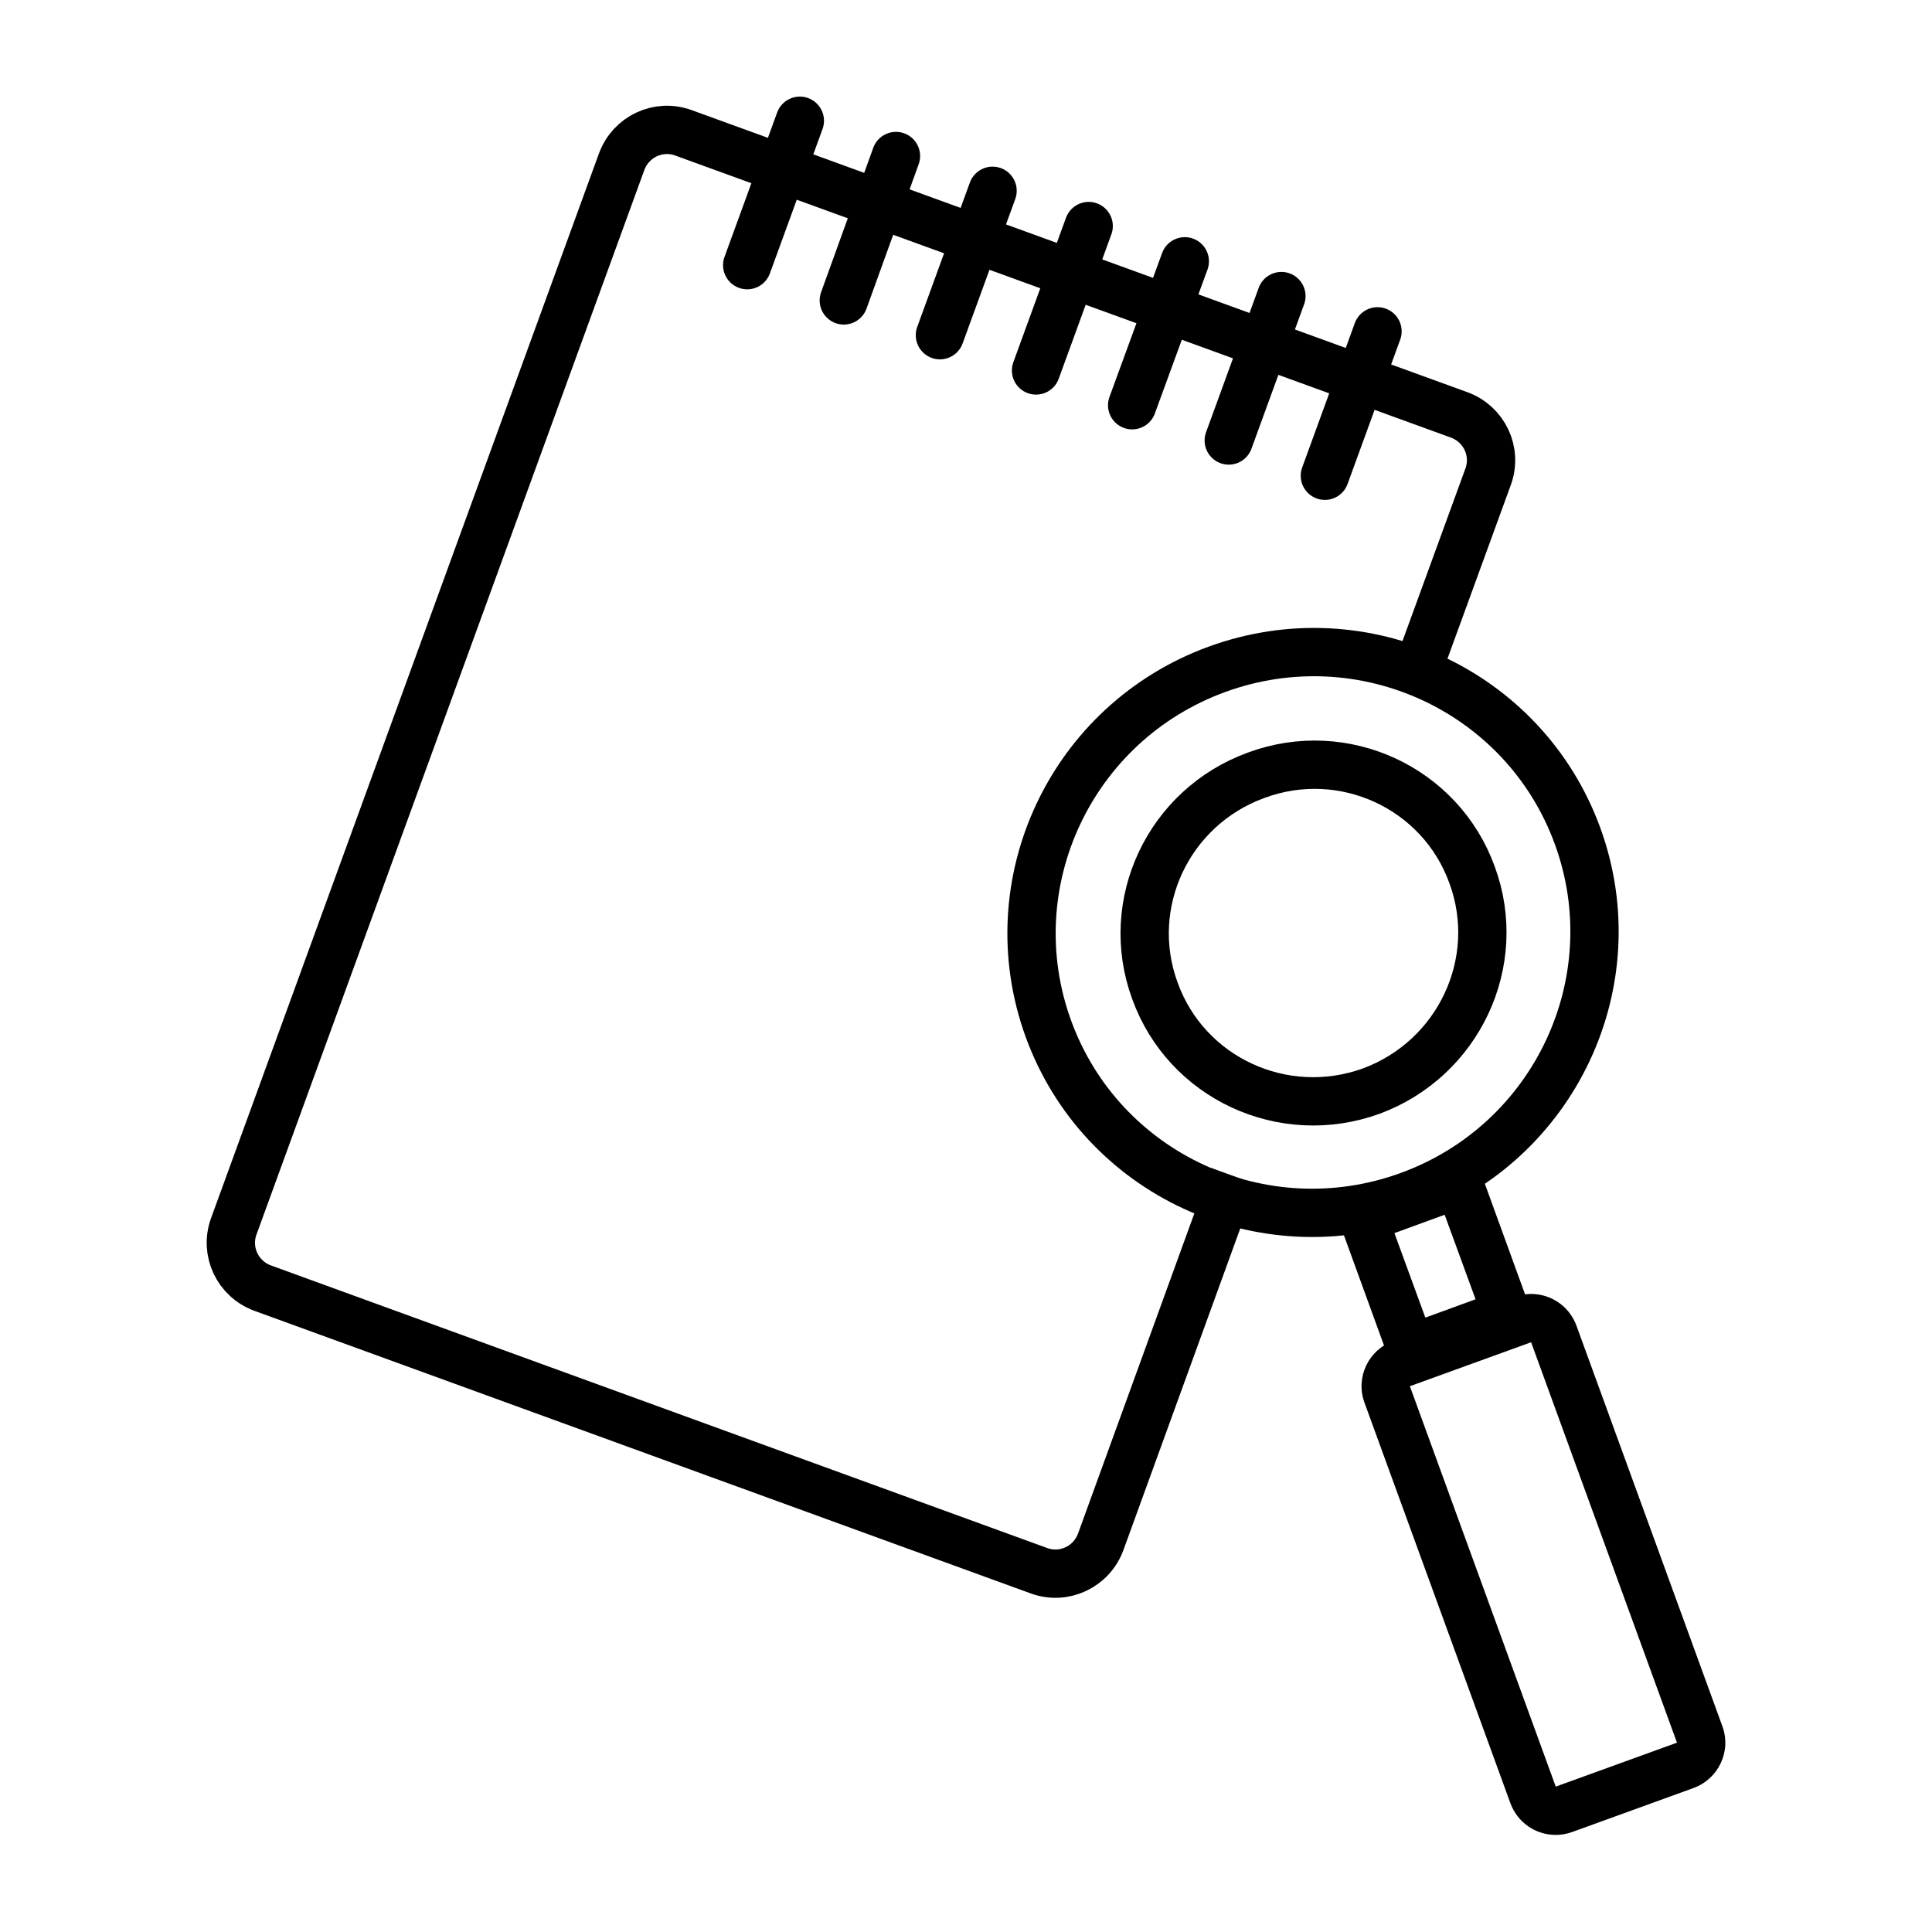 <?xml version="1.0" encoding="UTF-8"?>
<svg id="_6_이해" data-name="6 이해" xmlns="http://www.w3.org/2000/svg" width="14px" height="14px" viewBox="0 0 40 40">
  <defs>
    <style>
      .cls-1 {
        stroke-linecap: round;
      }

      .cls-1, .cls-2 {
        fill: none;
        stroke: #000;
        stroke-miterlimit: 10;
      }
    </style>
  </defs>
  <path class="cls-2" d="M25.54,24.35l-2.75,7.57c-.19,.52-.76,.79-1.28,.6L5.44,26.67c-.52-.19-.79-.76-.6-1.28L12.87,3.35c.19-.52,.76-.79,1.28-.6l16.06,5.84c.52,.19,.79,.76,.6,1.28l-1.63,4.47"/>
  <g>
    <line class="cls-1" x1="16.56" y1="2.5" x2="15.47" y2="5.49"/>
    <line class="cls-1" x1="18.55" y1="3.23" x2="17.47" y2="6.22"/>
    <line class="cls-1" x1="20.55" y1="3.95" x2="19.46" y2="6.94"/>
    <line class="cls-1" x1="22.54" y1="4.68" x2="21.45" y2="7.67"/>
    <line class="cls-1" x1="24.53" y1="5.41" x2="23.44" y2="8.39"/>
    <line class="cls-1" x1="26.53" y1="6.13" x2="25.44" y2="9.12"/>
    <line class="cls-1" x1="28.52" y1="6.86" x2="27.43" y2="9.85"/>
  </g>
  <path class="cls-2" d="M28.39,22.59c-1.82,.66-3.83-.27-4.48-2.08-.66-1.8,.28-3.8,2.1-4.46,1.81-.67,3.82,.26,4.47,2.07,.66,1.8-.28,3.8-2.09,4.47Z"/>
  <path d="M31.7,27.79l3.02,8.29-2.51,.91-3.02-8.29,2.51-.91m0-1c-.11,0-.23,.02-.34,.06l-2.51,.91c-.52,.19-.79,.76-.6,1.28l3.02,8.29c.15,.41,.53,.66,.94,.66,.11,0,.23-.02,.34-.06l2.51-.91c.52-.19,.79-.76,.6-1.28l-3.02-8.29c-.15-.41-.53-.66-.94-.66h0Z"/>
  <path d="M29.91,25.15l.64,1.75-1.04,.38-.64-1.75,1.04-.38m.6-1.28l-2.92,1.06,1.32,3.63,2.92-1.06-1.32-3.63h0Z"/>
  <ellipse class="cls-2" cx="27.19" cy="19.31" rx="5.83" ry="5.8" transform="translate(-4.97 10.46) rotate(-20)"/>
</svg>